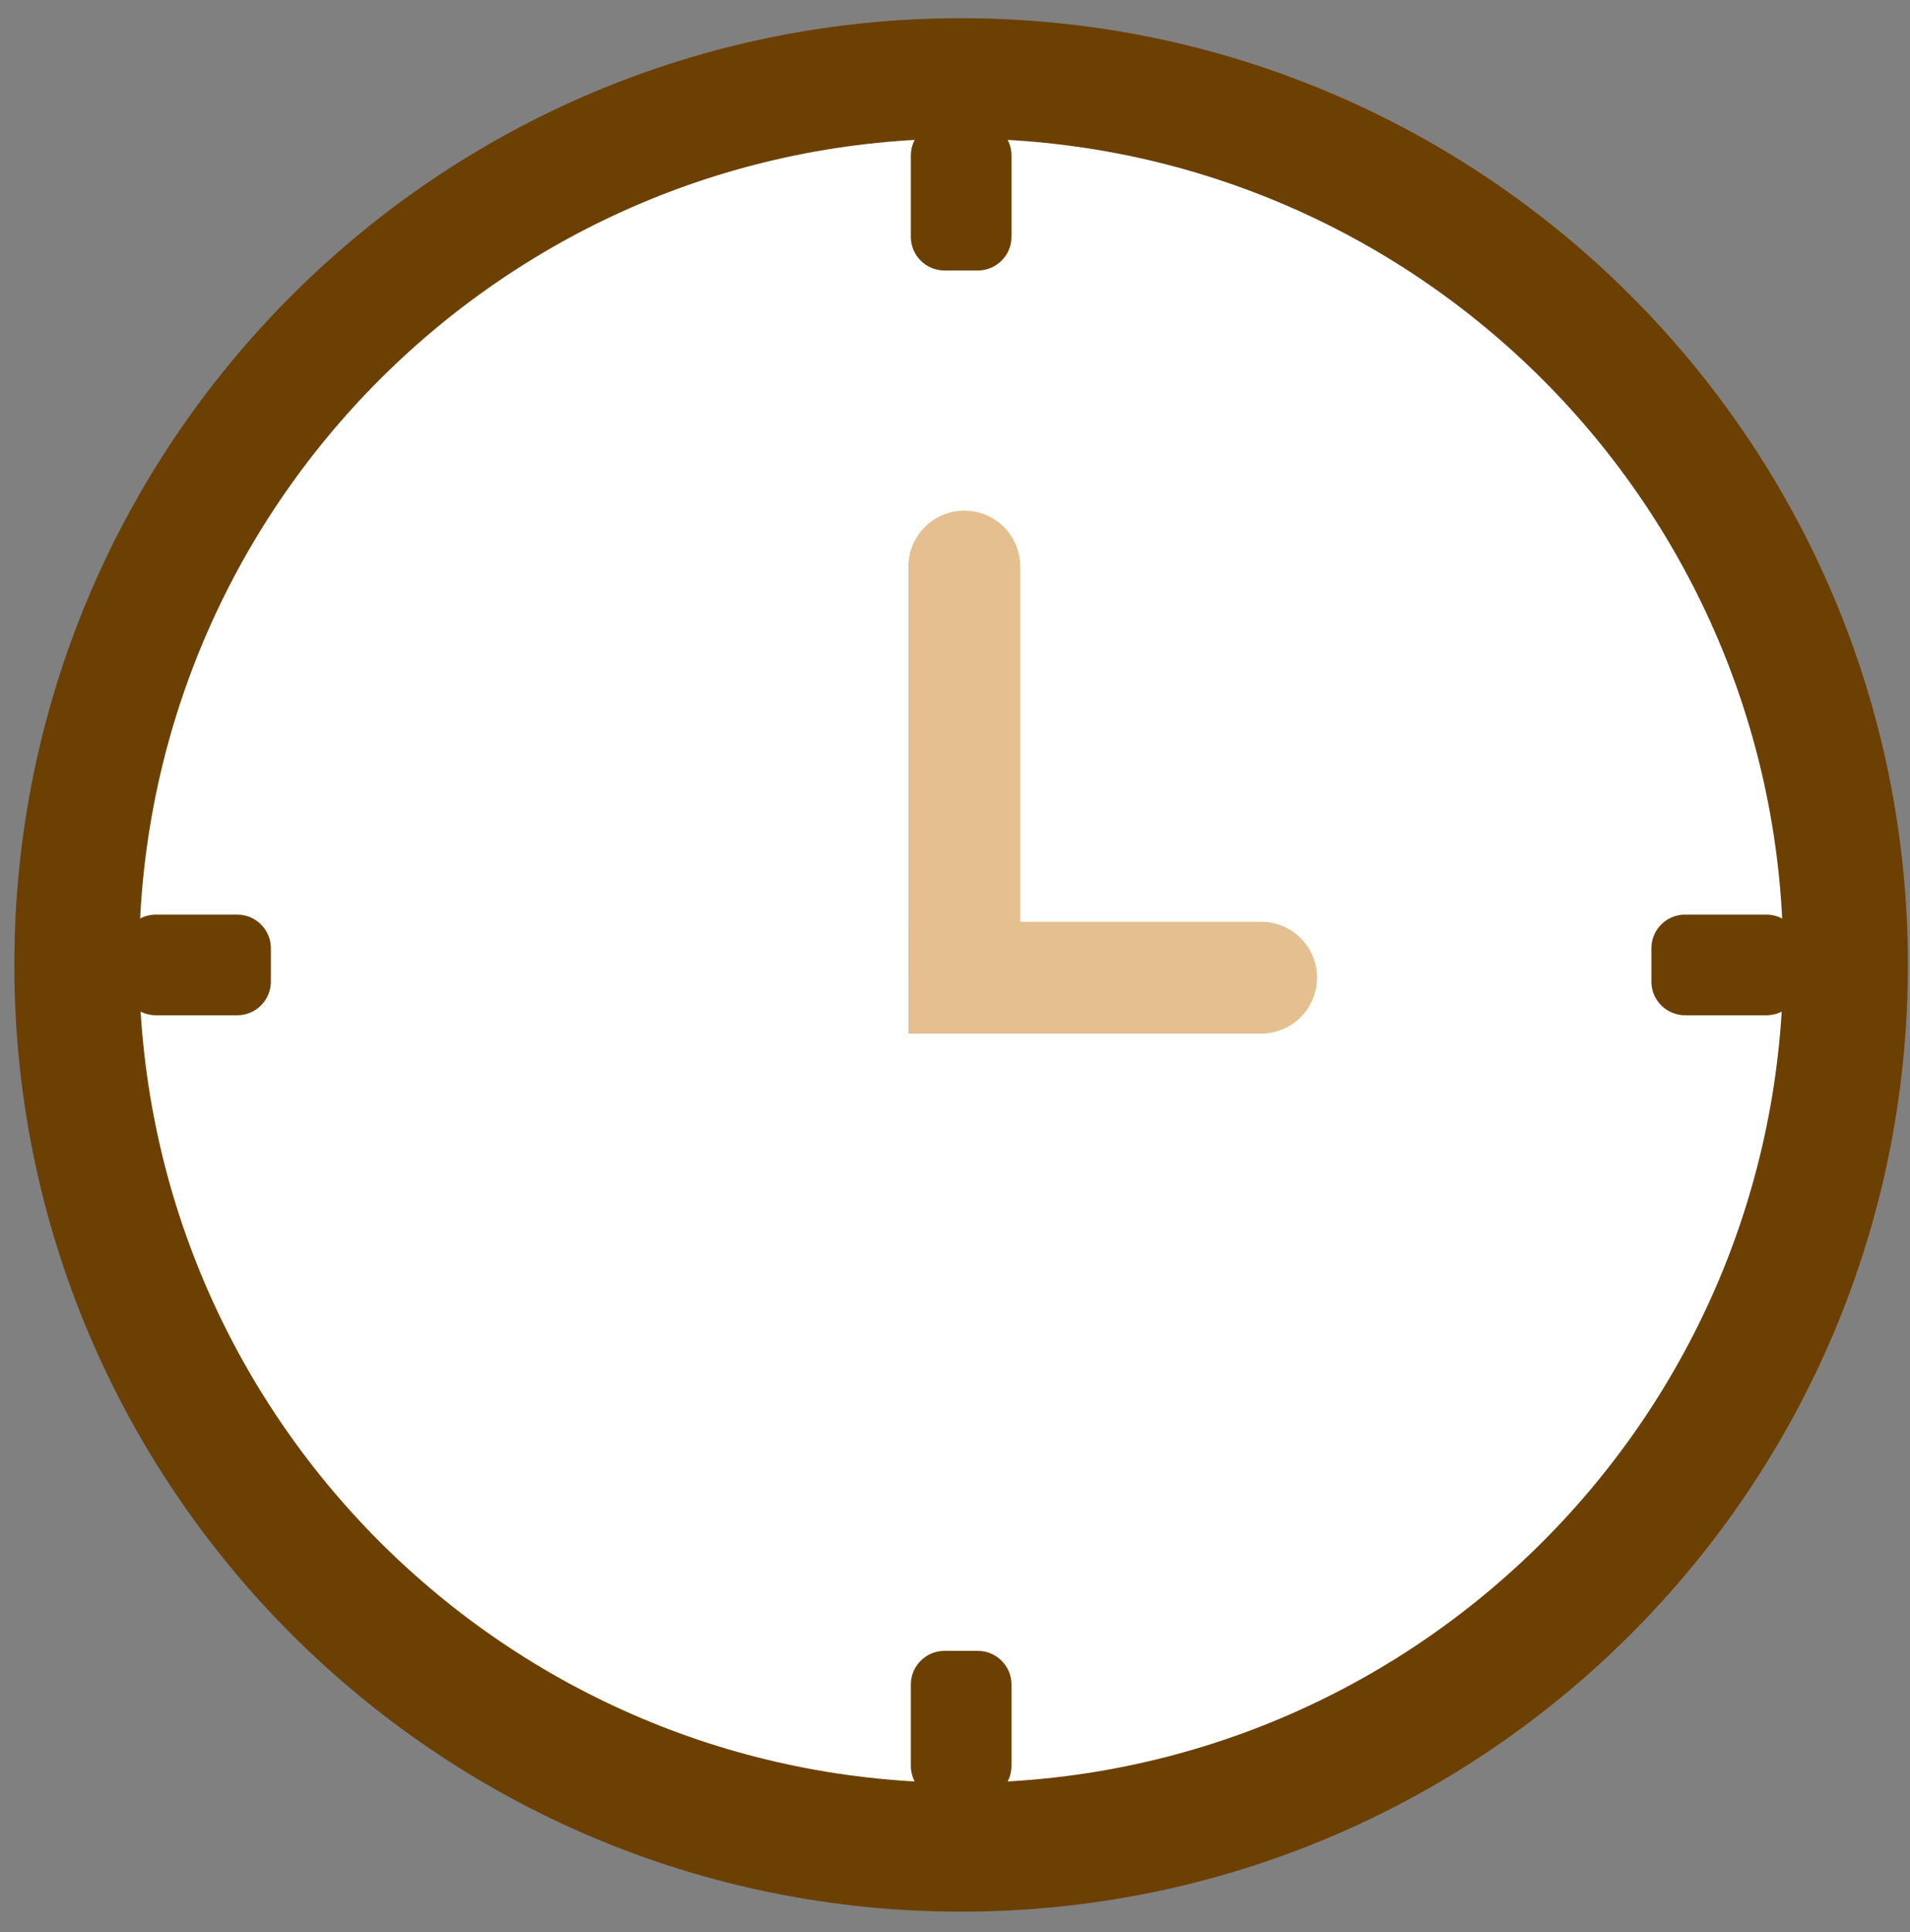 <svg width="86" height="87" viewBox="0 0 86 87" fill="none" xmlns="http://www.w3.org/2000/svg">
<rect x="0" y="0" width="86" height="87" fill="#808080" stroke="none"/>
<path d="M85.906 43.451C85.906 66.996 66.82 86.082 43.276 86.082C19.732 86.082 0.645 66.996 0.645 43.451C0.645 19.905 19.732 0.82 43.276 0.82C66.82 0.82 85.906 19.905 85.906 43.451Z" fill="#6C4002"/>
<path d="M80.293 43.259C80.293 63.7 63.721 80.277 43.277 80.277C22.835 80.277 6.262 63.701 6.262 43.259C6.262 22.816 22.835 6.242 43.277 6.242C63.721 6.242 80.293 22.816 80.293 43.259Z" fill="white"/>
<path d="M45.939 44.029V25.512C45.939 24.122 44.812 22.994 43.42 22.994C42.03 22.994 40.902 24.122 40.902 25.512V44.029H45.939Z" fill="#E4C090"/>
<path d="M40.902 46.544H56.782C58.174 46.544 59.301 45.415 59.301 44.024C59.301 42.632 58.174 41.507 56.782 41.507H40.902V46.544Z" fill="#E4C090"/>
<path d="M45.543 10.668C45.543 11.499 44.863 12.179 44.032 12.179H42.522C41.691 12.179 41.012 11.499 41.012 10.668V6.999C41.012 6.168 41.691 5.488 42.522 5.488H44.032C44.863 5.488 45.543 6.168 45.543 6.999V10.668Z" fill="#6C4002"/>
<path d="M45.543 79.521C45.543 80.352 44.863 81.032 44.032 81.032H42.522C41.691 81.032 41.012 80.352 41.012 79.521V75.85C41.012 75.019 41.691 74.339 42.522 74.339H44.032C44.863 74.339 45.543 75.019 45.543 75.85V79.521Z" fill="#6C4002"/>
<path d="M81.046 44.206C81.046 45.037 80.367 45.717 79.537 45.717H75.865C75.035 45.717 74.356 45.037 74.356 44.206V42.695C74.356 41.865 75.035 41.185 75.865 41.185H79.537C80.367 41.185 81.046 41.865 81.046 42.695V44.206Z" fill="#6C4002"/>
<path d="M12.196 44.206C12.196 45.037 11.516 45.717 10.686 45.717H7.014C6.184 45.717 5.504 45.037 5.504 44.206V42.695C5.504 41.865 6.184 41.185 7.014 41.185H10.686C11.516 41.185 12.196 41.865 12.196 42.695V44.206Z" fill="#6C4002"/>
</svg>
